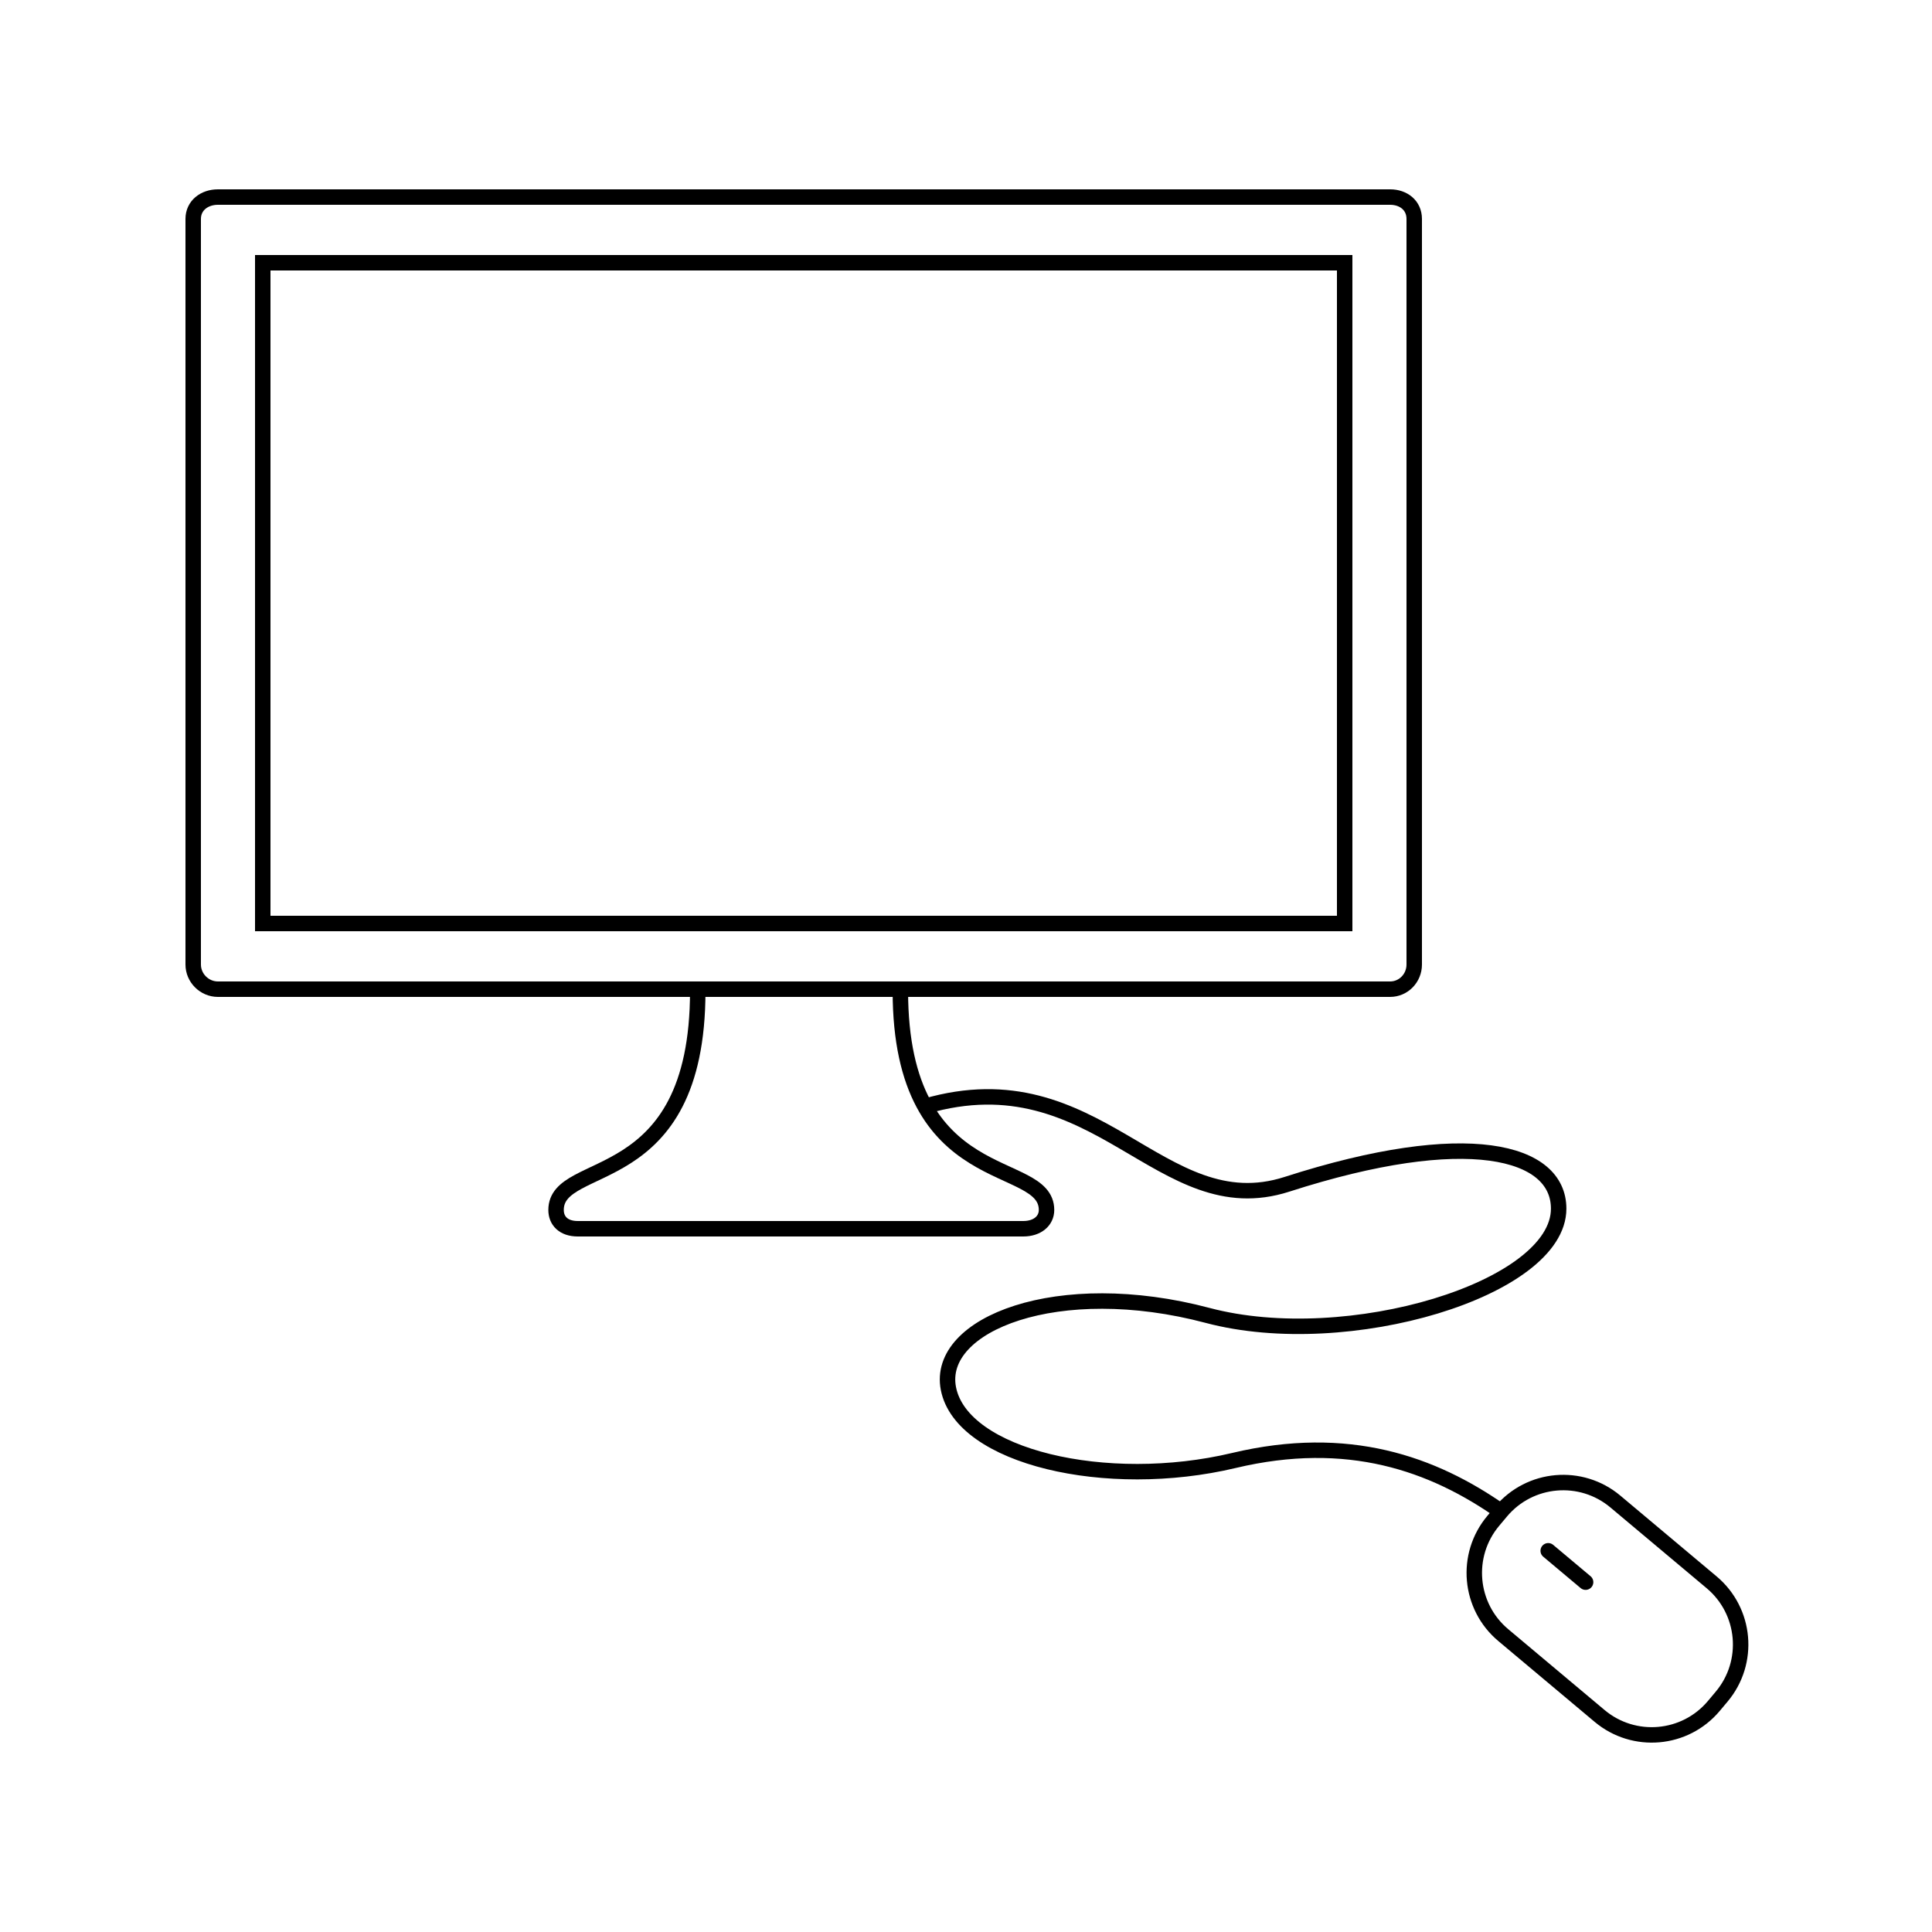 <?xml version="1.0" encoding="iso-8859-1"?>
<!-- Generator: Adobe Illustrator 16.0.4, SVG Export Plug-In . SVG Version: 6.00 Build 0)  -->
<!DOCTYPE svg PUBLIC "-//W3C//DTD SVG 1.1//EN" "http://www.w3.org/Graphics/SVG/1.1/DTD/svg11.dtd">
<svg version="1.1" id="computer" xmlns="http://www.w3.org/2000/svg" xmlns:xlink="http://www.w3.org/1999/xlink" x="0px" y="0px"
	 width="500px" height="500px" viewBox="0 0 500 500" style="enable-background:new 0 0 500 500;" xml:space="preserve">
<g>
	<rect id="screen" x="68" y="68" style="fill:none;stroke:#000000;stroke-width:4;stroke-miterlimit:10;" width="280" height="171"/>
	<path id="screen outer" style="fill:none;stroke:#000000;stroke-width:4;stroke-miterlimit:10;" d="M366,249.625c0,3.486-2.752,6.375-6.24,6.375
		H56.391c-3.488,0-6.391-2.889-6.391-6.375V56.654C50,53.167,52.903,51,56.391,51H359.76c3.488,0,6.24,2.167,6.24,5.654V249.625z"/>
		
		
	<g>
		<path id="path1" style="fill:none;stroke:#000000;stroke-width:4;stroke-miterlimit:10;" d="M180.576,256.463
			c0,52.424-36.667,42.924-36.667,56.68c0,2.785,1.921,4.857,5.62,4.857c6.516,0,61.471,0,61.471,0"/>
		<path id="path2" style="fill:none;stroke:#000000;stroke-width:4;stroke-miterlimit:10;" d="M233.013,256.463
			c0,52.424,37.828,42.924,37.828,56.68c0,2.785-2.339,4.857-6.036,4.857c-6.516,0-59.805,0-59.805,0"/>
	</g>
	
	<path id="mouse" style="fill:none;stroke:#000000;stroke-width:4;stroke-miterlimit:10;" d="M388.476,391.178l-2.022,2.414
		c-7.455,8.883-6.286,22.123,2.596,29.576l24.924,20.912c8.878,7.449,22.117,6.297,29.568-2.584l2.025-2.414
		c7.45-8.881,6.288-22.124-2.586-29.57l-24.923-20.913C409.175,381.145,395.93,382.297,388.476,391.178z"/>
	
		<line id="mouse_line" style="fill:none;stroke:#000000;stroke-width:4;stroke-linecap:round;stroke-miterlimit:10;" x1="400.676" y1="401.342" x2="410.352" y2="409.461"/>
	
		
	<path id="path3" style="fill:none;stroke:#000000;stroke-width:4;stroke-miterlimit:10;" d="M239.48,286.295
		c44.653-12.959,60.792,30.758,93.594,20.194c46.574-14.999,70.307-8.684,70.307,6.315c0,20.762-54.558,37.252-90.83,27.629
		c-38.68-10.264-70.388,2.204-67.098,18.943c3.48,17.707,40.903,26.445,73.874,18.596c29.537-7.031,51.435,0.805,69.149,13.205"/>
	<!-- 	 -->
</g>
</svg>
